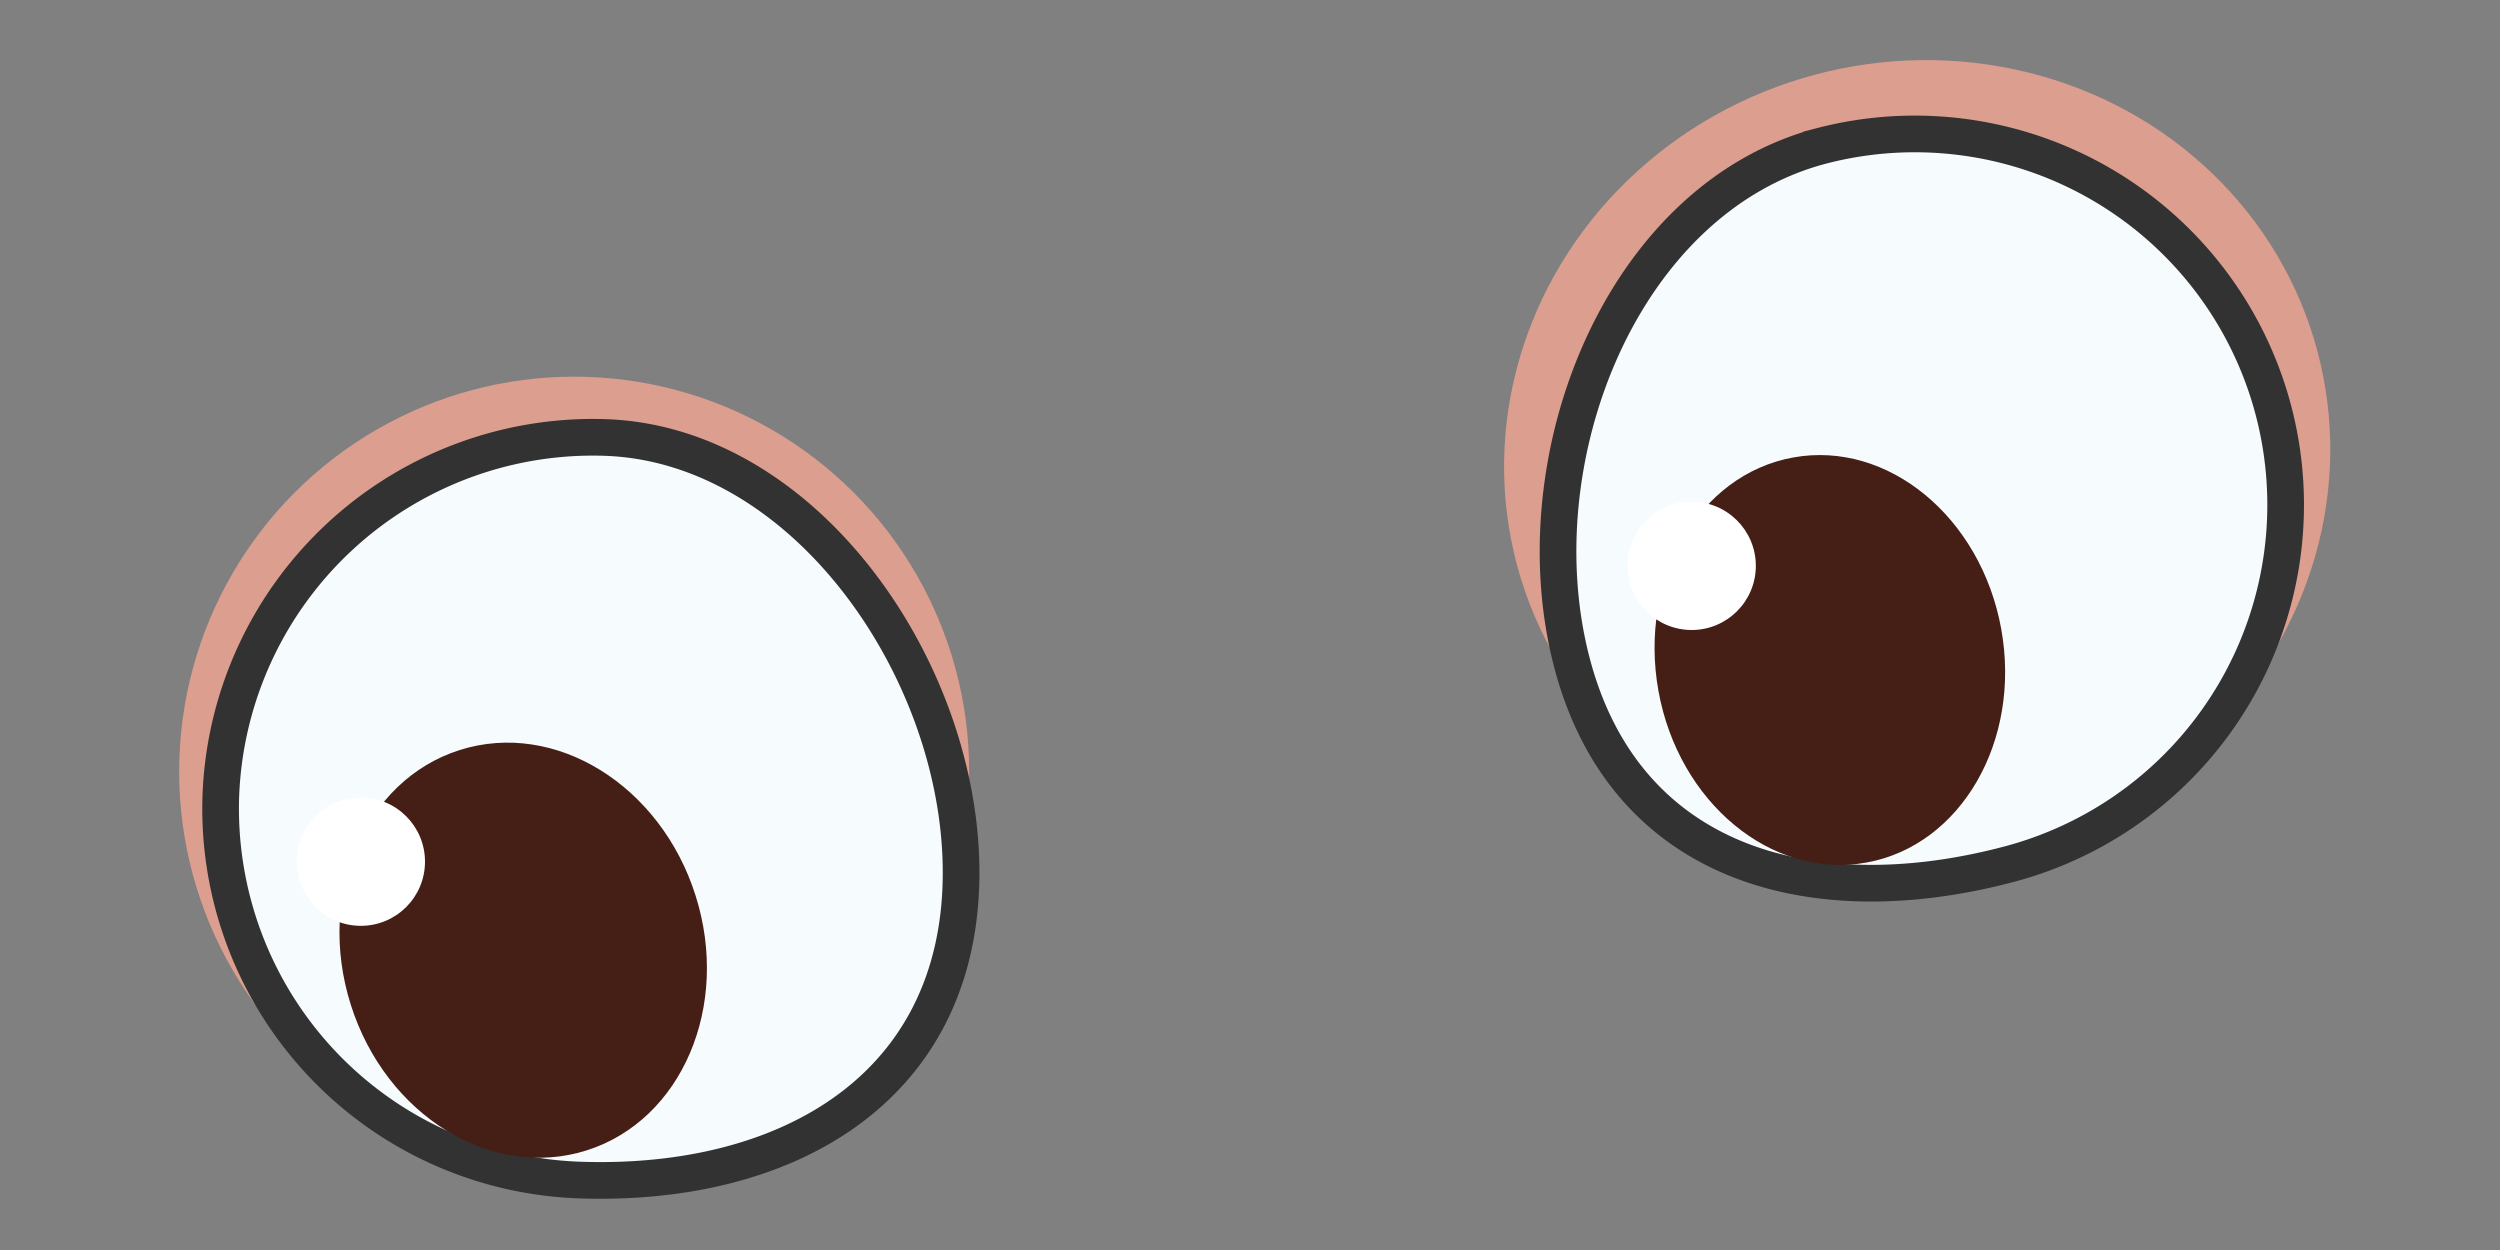 <svg id="Layer_1" data-name="Layer 1" xmlns="http://www.w3.org/2000/svg" viewBox="0 0 30 15"><rect x="0" y="0" width="30" height="15" fill="#808080" stroke="none"/><defs><style>.cls-1{fill:#dc9e8f;}.cls-2{fill:#f6fbfd;stroke:#323232;stroke-miterlimit:10;stroke-width:0.44px;}.cls-3{fill:#451f16;}.cls-4{fill:#fff;}</style></defs><circle class="cls-1" cx="6.89" cy="9.26" r="4.74"/><path class="cls-2" d="M2.65,9.55a4.46,4.46,0,0,0,4.29,4.61c2.46.09,4.5-1.06,4.59-3.52s-1.8-5.3-4.26-5.39A4.47,4.47,0,0,0,2.65,9.55Z"/><ellipse class="cls-3" cx="6.28" cy="11.4" rx="2.17" ry="2.52" transform="translate(-3.15 2.43) rotate(-17.57)"/><circle class="cls-4" cx="4.33" cy="10.34" r="0.77"/><ellipse class="cls-1" cx="22.91" cy="5.59" rx="4.95" ry="4.74" transform="matrix(0.97, -0.26, 0.26, 0.97, -0.67, 6.03)"/><path class="cls-2" d="M27.28,4.92a4.46,4.46,0,0,1-3.17,5.45c-2.38.63-4.62,0-5.25-2.43s.6-5.56,3-6.19A4.45,4.45,0,0,1,27.28,4.92Z"/><ellipse class="cls-3" cx="21.96" cy="7.92" rx="2.09" ry="2.47" transform="translate(-1.06 4.03) rotate(-10.24)"/><circle class="cls-4" cx="20.3" cy="6.79" r="0.77"/></svg>